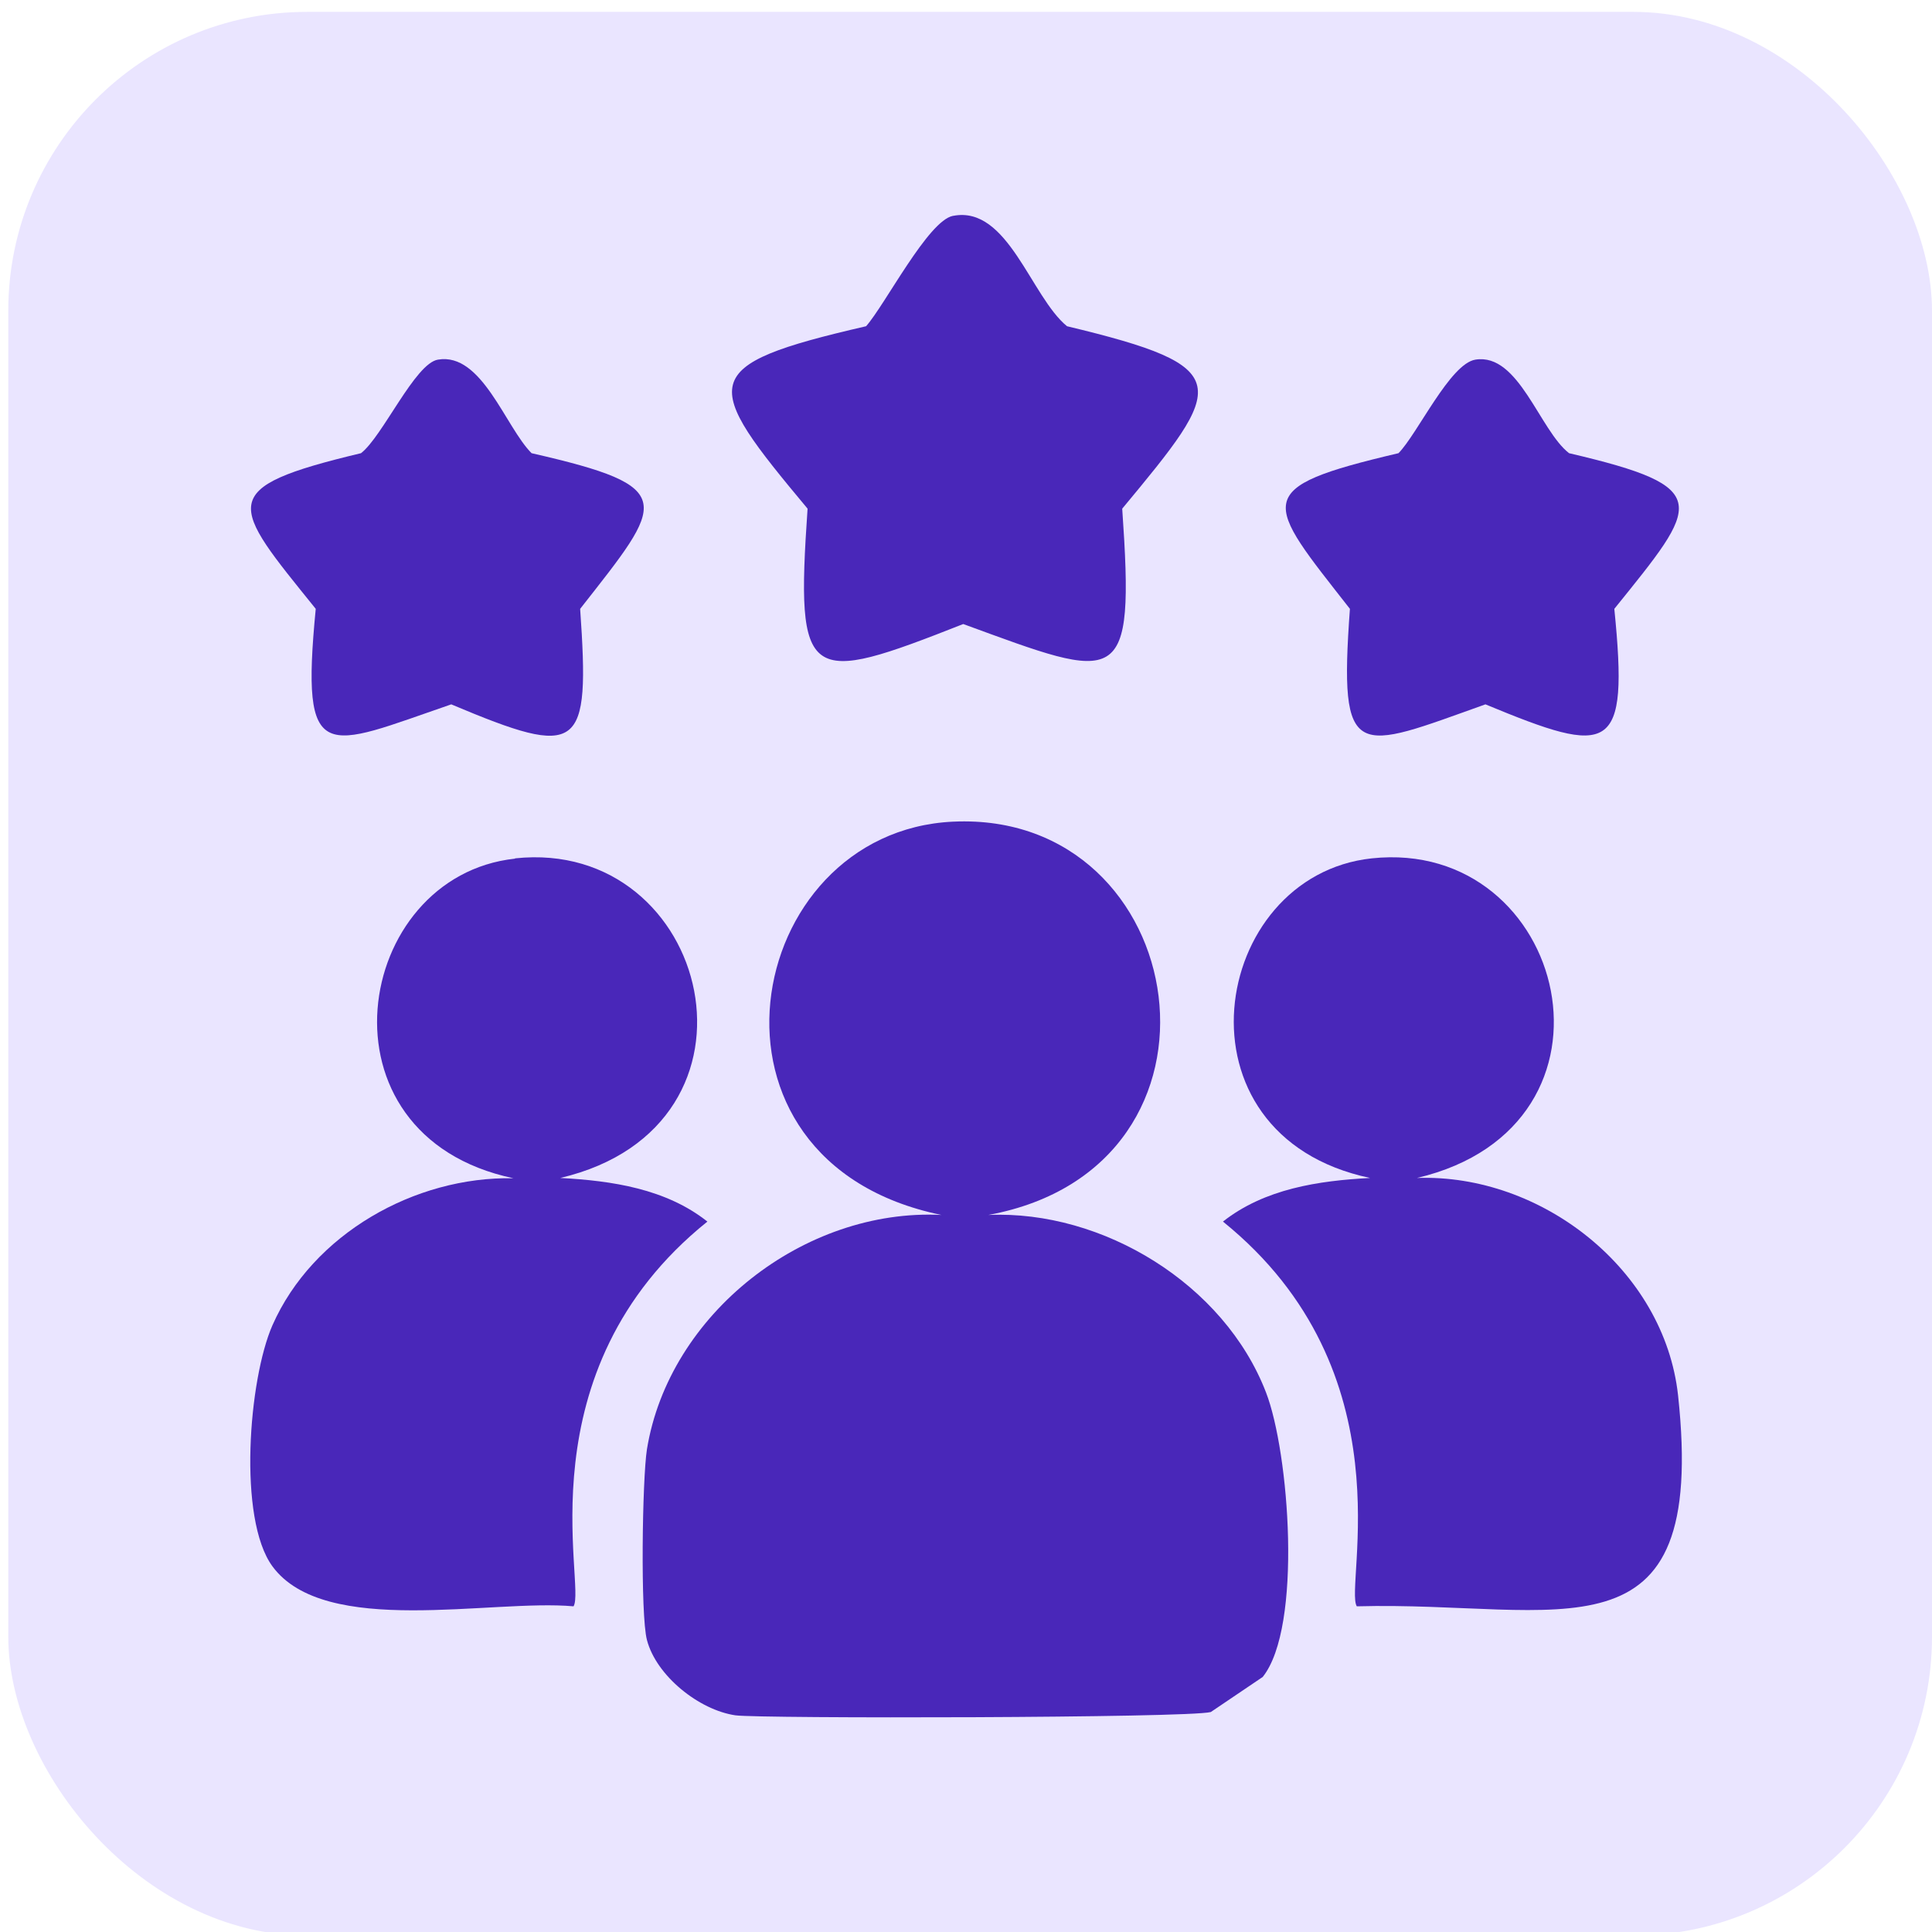 <?xml version="1.0" encoding="UTF-8"?>
<svg id="Layer_1" xmlns="http://www.w3.org/2000/svg" viewBox="0 0 70 70">
  <defs>
    <style>
      .cls-1 {
        fill: #4927b9;
      }

      .cls-2 {
        fill: #eae5ff;
      }
    </style>
  </defs>
  <rect class="cls-2" x=".3" y=".43" width="69.7" height="69.7" rx="10.83" ry="10.83"/>
  <g>
    <path class="cls-1" d="M34.54,7.82c1.98-.38,2.81,2.93,4.12,4,6.18,1.48,5.74,2.11,2,6.61.46,6.61-.05,6.27-5.76,4.18-5.68,2.24-6.08,2.19-5.64-4.18-3.84-4.6-4.08-5.18,2.12-6.61.69-.78,2.25-3.83,3.15-4Z"/>
    <path class="cls-1" d="M15.87,13.03c1.59-.27,2.44,2.44,3.39,3.39,5.39,1.23,4.82,1.74,1.76,5.64.36,5.16.03,5.44-4.67,3.46-4.6,1.58-5.47,2.31-4.91-3.46-3.09-3.83-3.68-4.37,1.64-5.64.78-.6,1.96-3.26,2.79-3.39Z"/>
    <path class="cls-1" d="M53.46,13.03c1.57-.25,2.32,2.56,3.39,3.39,5.31,1.24,4.72,1.82,1.64,5.64.53,5.28-.11,5.35-4.67,3.46-4.71,1.68-5.32,2.17-4.91-3.46-3.09-3.95-3.65-4.37,1.76-5.64.69-.7,1.87-3.25,2.79-3.39Z"/>
    <path class="cls-1" d="M34.54,29.77c8.67-.4,10.74,12.51,1.27,14.25,4.15-.18,8.55,2.51,10.06,6.43.84,2.17,1.33,8.5-.12,10.31-.63.42-1.25.85-1.88,1.27-.83.22-16.36.24-17.22.12-1.32-.19-2.87-1.43-3.21-2.73-.24-.91-.17-5.83,0-6.91.8-4.91,5.7-8.74,10.67-8.49-9.44-1.94-7.23-13.89.42-14.25Z"/>
    <path class="cls-1" d="M18.66,31.1c7.09-.76,9.67,9.69,1.64,11.58,1.87.1,3.83.39,5.33,1.58-6.76,5.43-4.38,13.21-4.85,13.94-2.98-.27-9.01,1.14-10.91-1.45-1.26-1.72-.86-6.77,0-8.73,1.46-3.31,5.16-5.4,8.73-5.33-7.34-1.55-5.8-10.95.06-11.58Z"/>
    <path class="cls-1" d="M49.7,31.1c7.09-.76,9.67,9.69,1.64,11.58,4.5-.16,8.96,3.31,9.46,7.88,1.07,9.91-4.23,7.44-11.64,7.64-.47-.73,1.91-8.48-4.85-13.94,1.51-1.19,3.46-1.48,5.33-1.58-7.34-1.55-5.8-10.95.06-11.58Z"/>
  </g>
</svg>